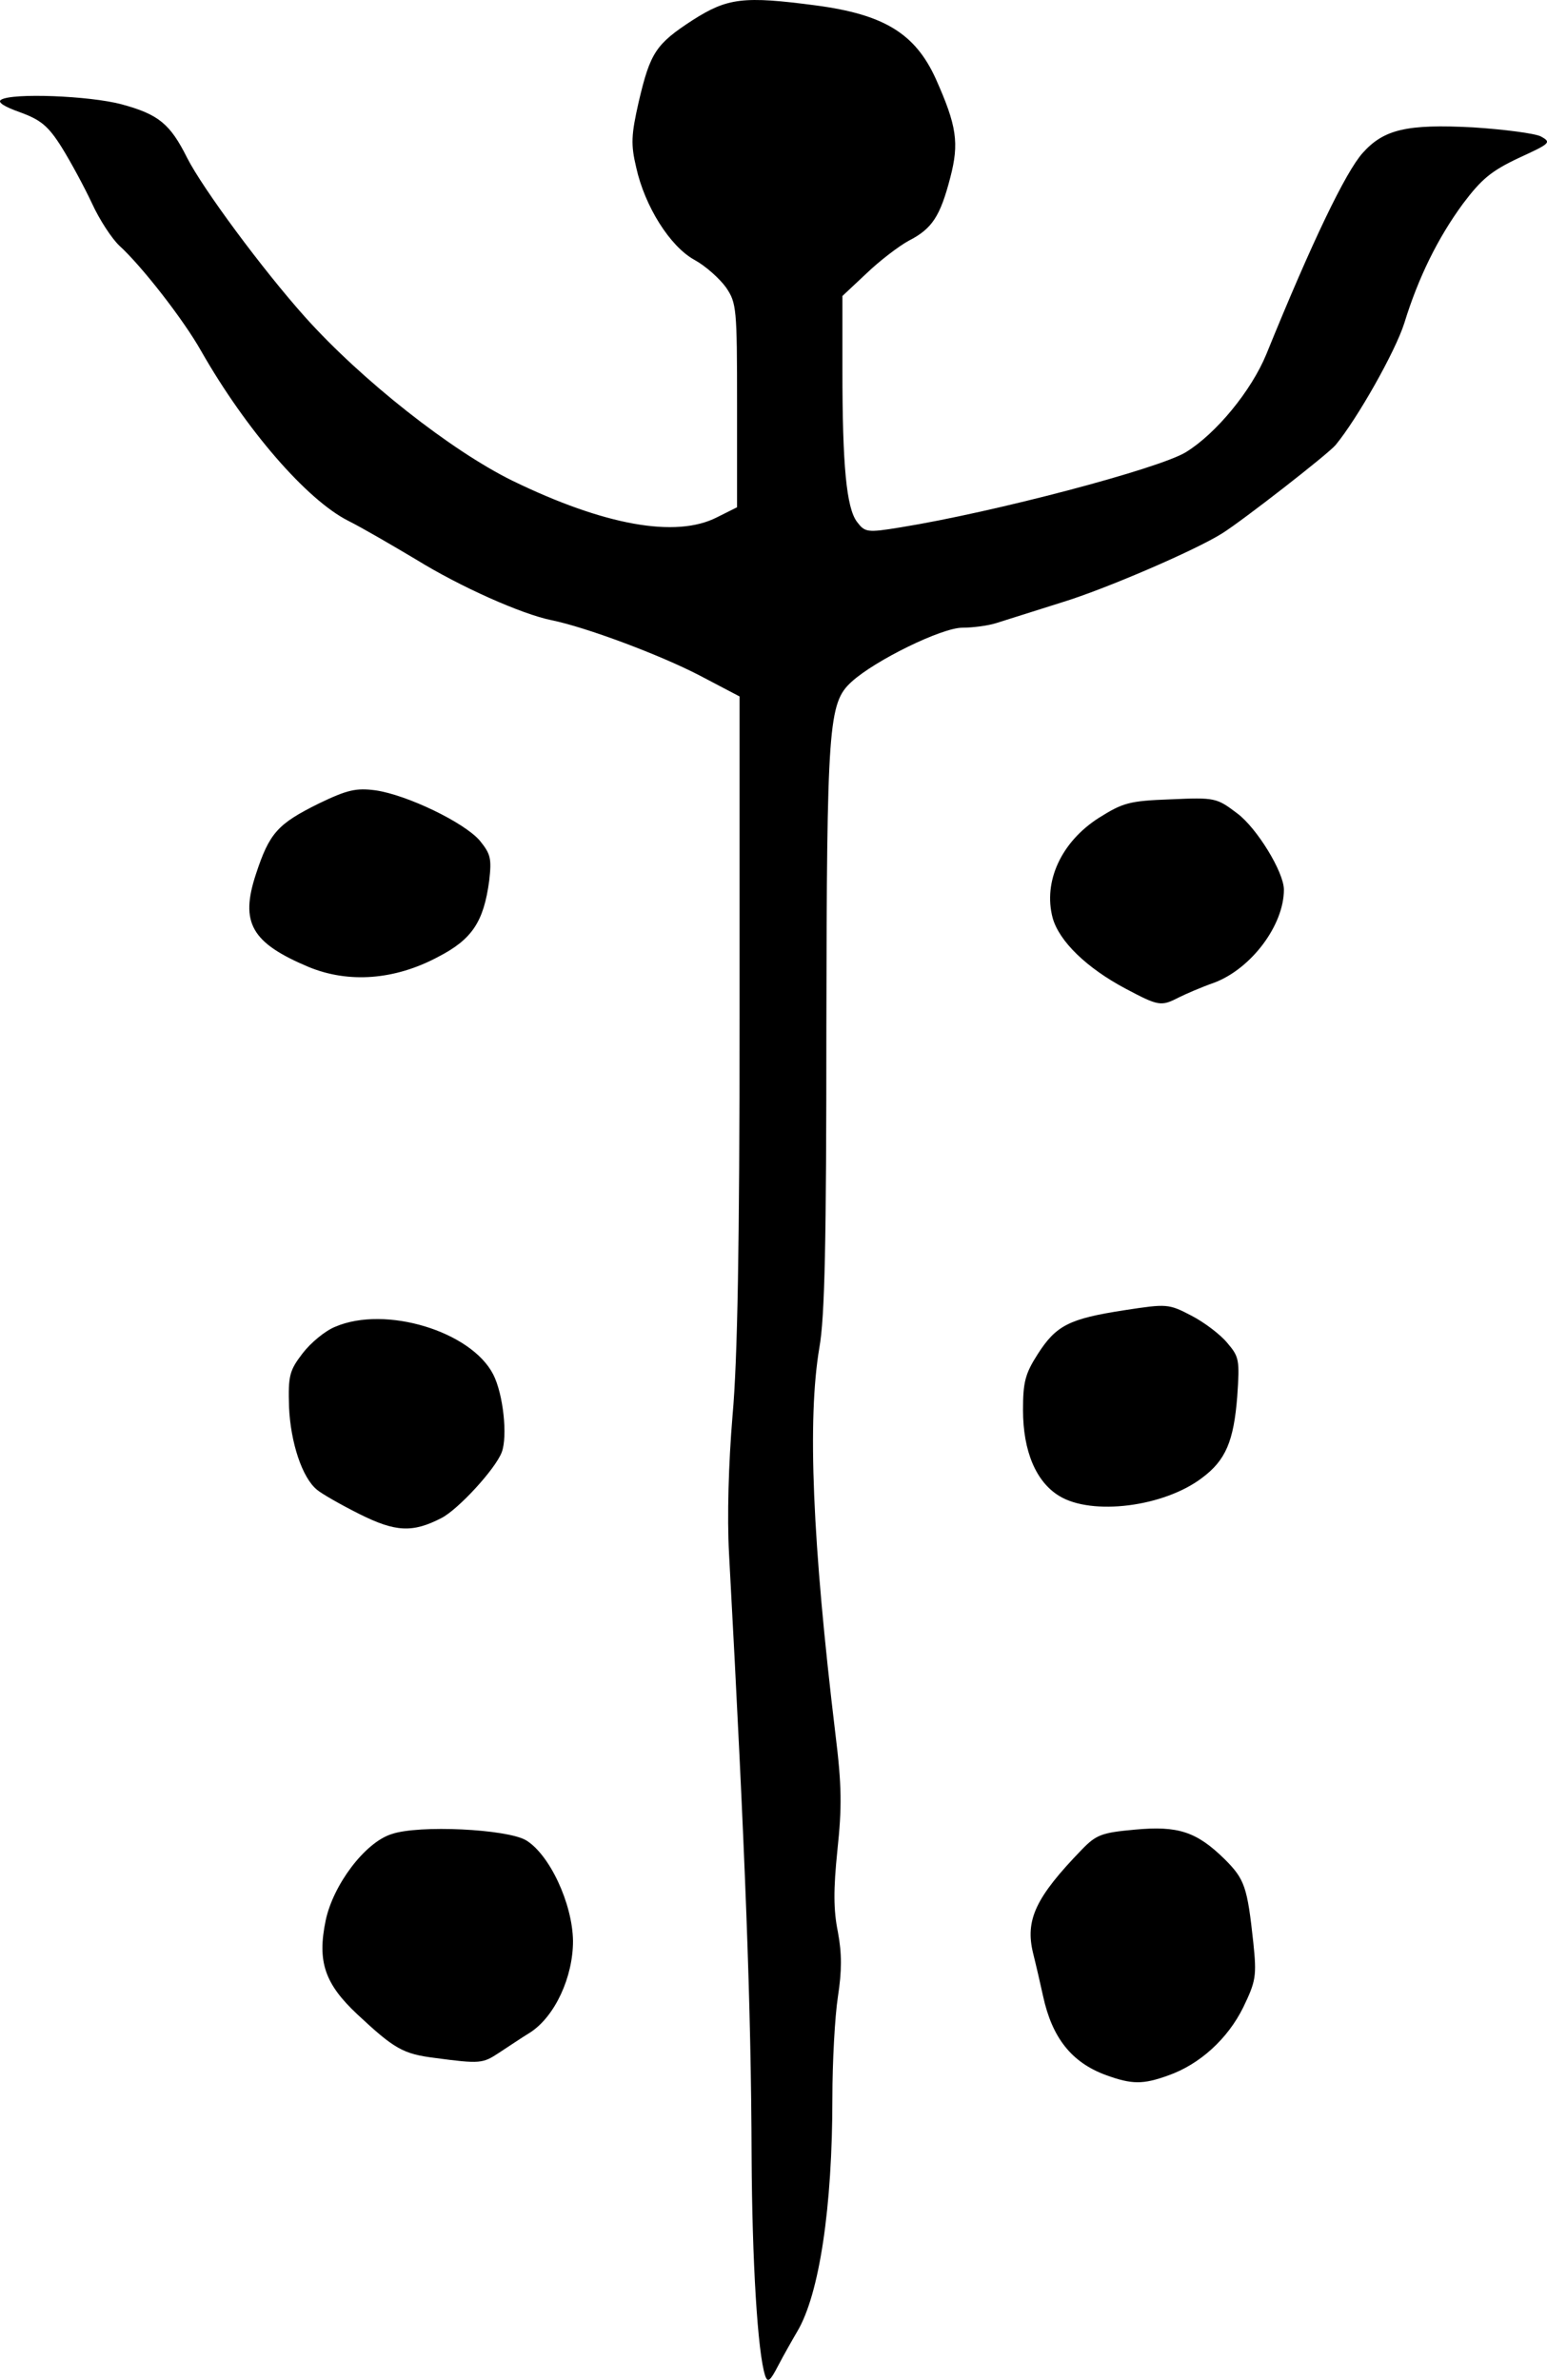 <svg xmlns="http://www.w3.org/2000/svg" width="308.354" height="474.223" viewBox="0 0 3083.538 4742.228"><path d="M1525.125 4733.786c-15-46-26-228-27-438-1-295-12-593-45-1200-4-74-1-179 7-275 10-111 14-338 14-794v-639l-80-42c-79-41-226-96-295-110-59-12-181-66-270-121-47-28-107-63-135-77-83-42-204-182-293-338-36-64-120-171-163-210-15-14-40-52-55-85-15-32-42-82-60-111-27-43-42-55-83-70-31-11-46-20-38-25 22-14 176-8 240 9 74 20 97 39 131 107 31 61 150 222 235 317 113 126 291 266 413 326 183 89 326 115 408 73l40-20v-203c0-194-1-204-22-235-13-18-41-43-63-55-49-27-99-107-116-184-11-46-10-65 5-131 23-98 34-115 108-163 69-44 101-48 245-29 136 18 198 56 239 146 42 94 47 128 29 197-20 77-36 102-83 126-20 11-58 40-84 65l-48 45v148c0 190 8 274 29 302 16 21 20 22 87 11 186-30 516-117 569-150 60-37 130-122 160-195 91-224 158-363 192-401 42-47 88-58 220-51 62 4 123 12 135 18 22 12 19 14-44 43-55 26-74 42-111 91-50 68-89 147-117 238-18 57-94 191-137 243-15 18-186 151-226 176-54 34-233 111-318 137-57 18-117 37-133 42s-46 9-67 9c-41 0-174 65-221 108-46 42-49 85-50 689 0 427-3 577-14 638-24 142-14 387 32 769 13 105 13 147 4 232-8 78-8 119 1 163 8 43 8 77 0 129-6 39-11 130-11 202 0 218-26 391-70 465-10 17-27 47-38 68-16 31-21 35-26 20m679-599c-68-25-107-74-125-157-5-23-14-62-20-86-16-66 5-111 97-206 29-30 40-34 106-40 86-8 123 4 179 59 40 40 45 55 57 166 7 67 5 77-20 129-31 63-87 114-150 136-50 18-72 18-124-1m-1337-34c-64-8-81-18-155-87-65-61-80-105-63-187 15-71 78-155 131-172 55-19 230-10 268 12 47 28 93 126 94 201 0 72-36 150-85 182-18 11-46 30-63 41-32 21-37 22-127 10"/><path d="M716.125 3016.786c-38-19-76-41-84-48-30-24-53-95-56-165-2-63 1-73 27-107 16-21 45-45 65-53 100-43 271 9 315 95 20 39 29 123 17 155-13 34-87 114-120 131-58 30-92 28-164-8m1395-36c-46-28-72-89-72-171 0-55 4-72 29-111 37-58 63-71 173-88 85-13 88-13 134 11 25 13 57 37 71 54 24 28 25 34 20 107-7 89-23 127-70 162-76 58-220 76-285 36m132-1011c-77-41-132-94-145-141-19-72 17-151 92-199 48-30 60-34 143-37 89-4 92-3 133 28 39 29 93 117 93 152 0 71-65 157-138 185-26 9-58 23-72 30-35 18-40 17-106-18m-1628-43c-114-48-137-88-105-185 27-82 43-100 126-141 56-27 74-31 112-26 63 9 177 64 208 100 22 27 24 36 19 80-11 82-34 117-102 152-86 46-178 53-258 20"/></svg>